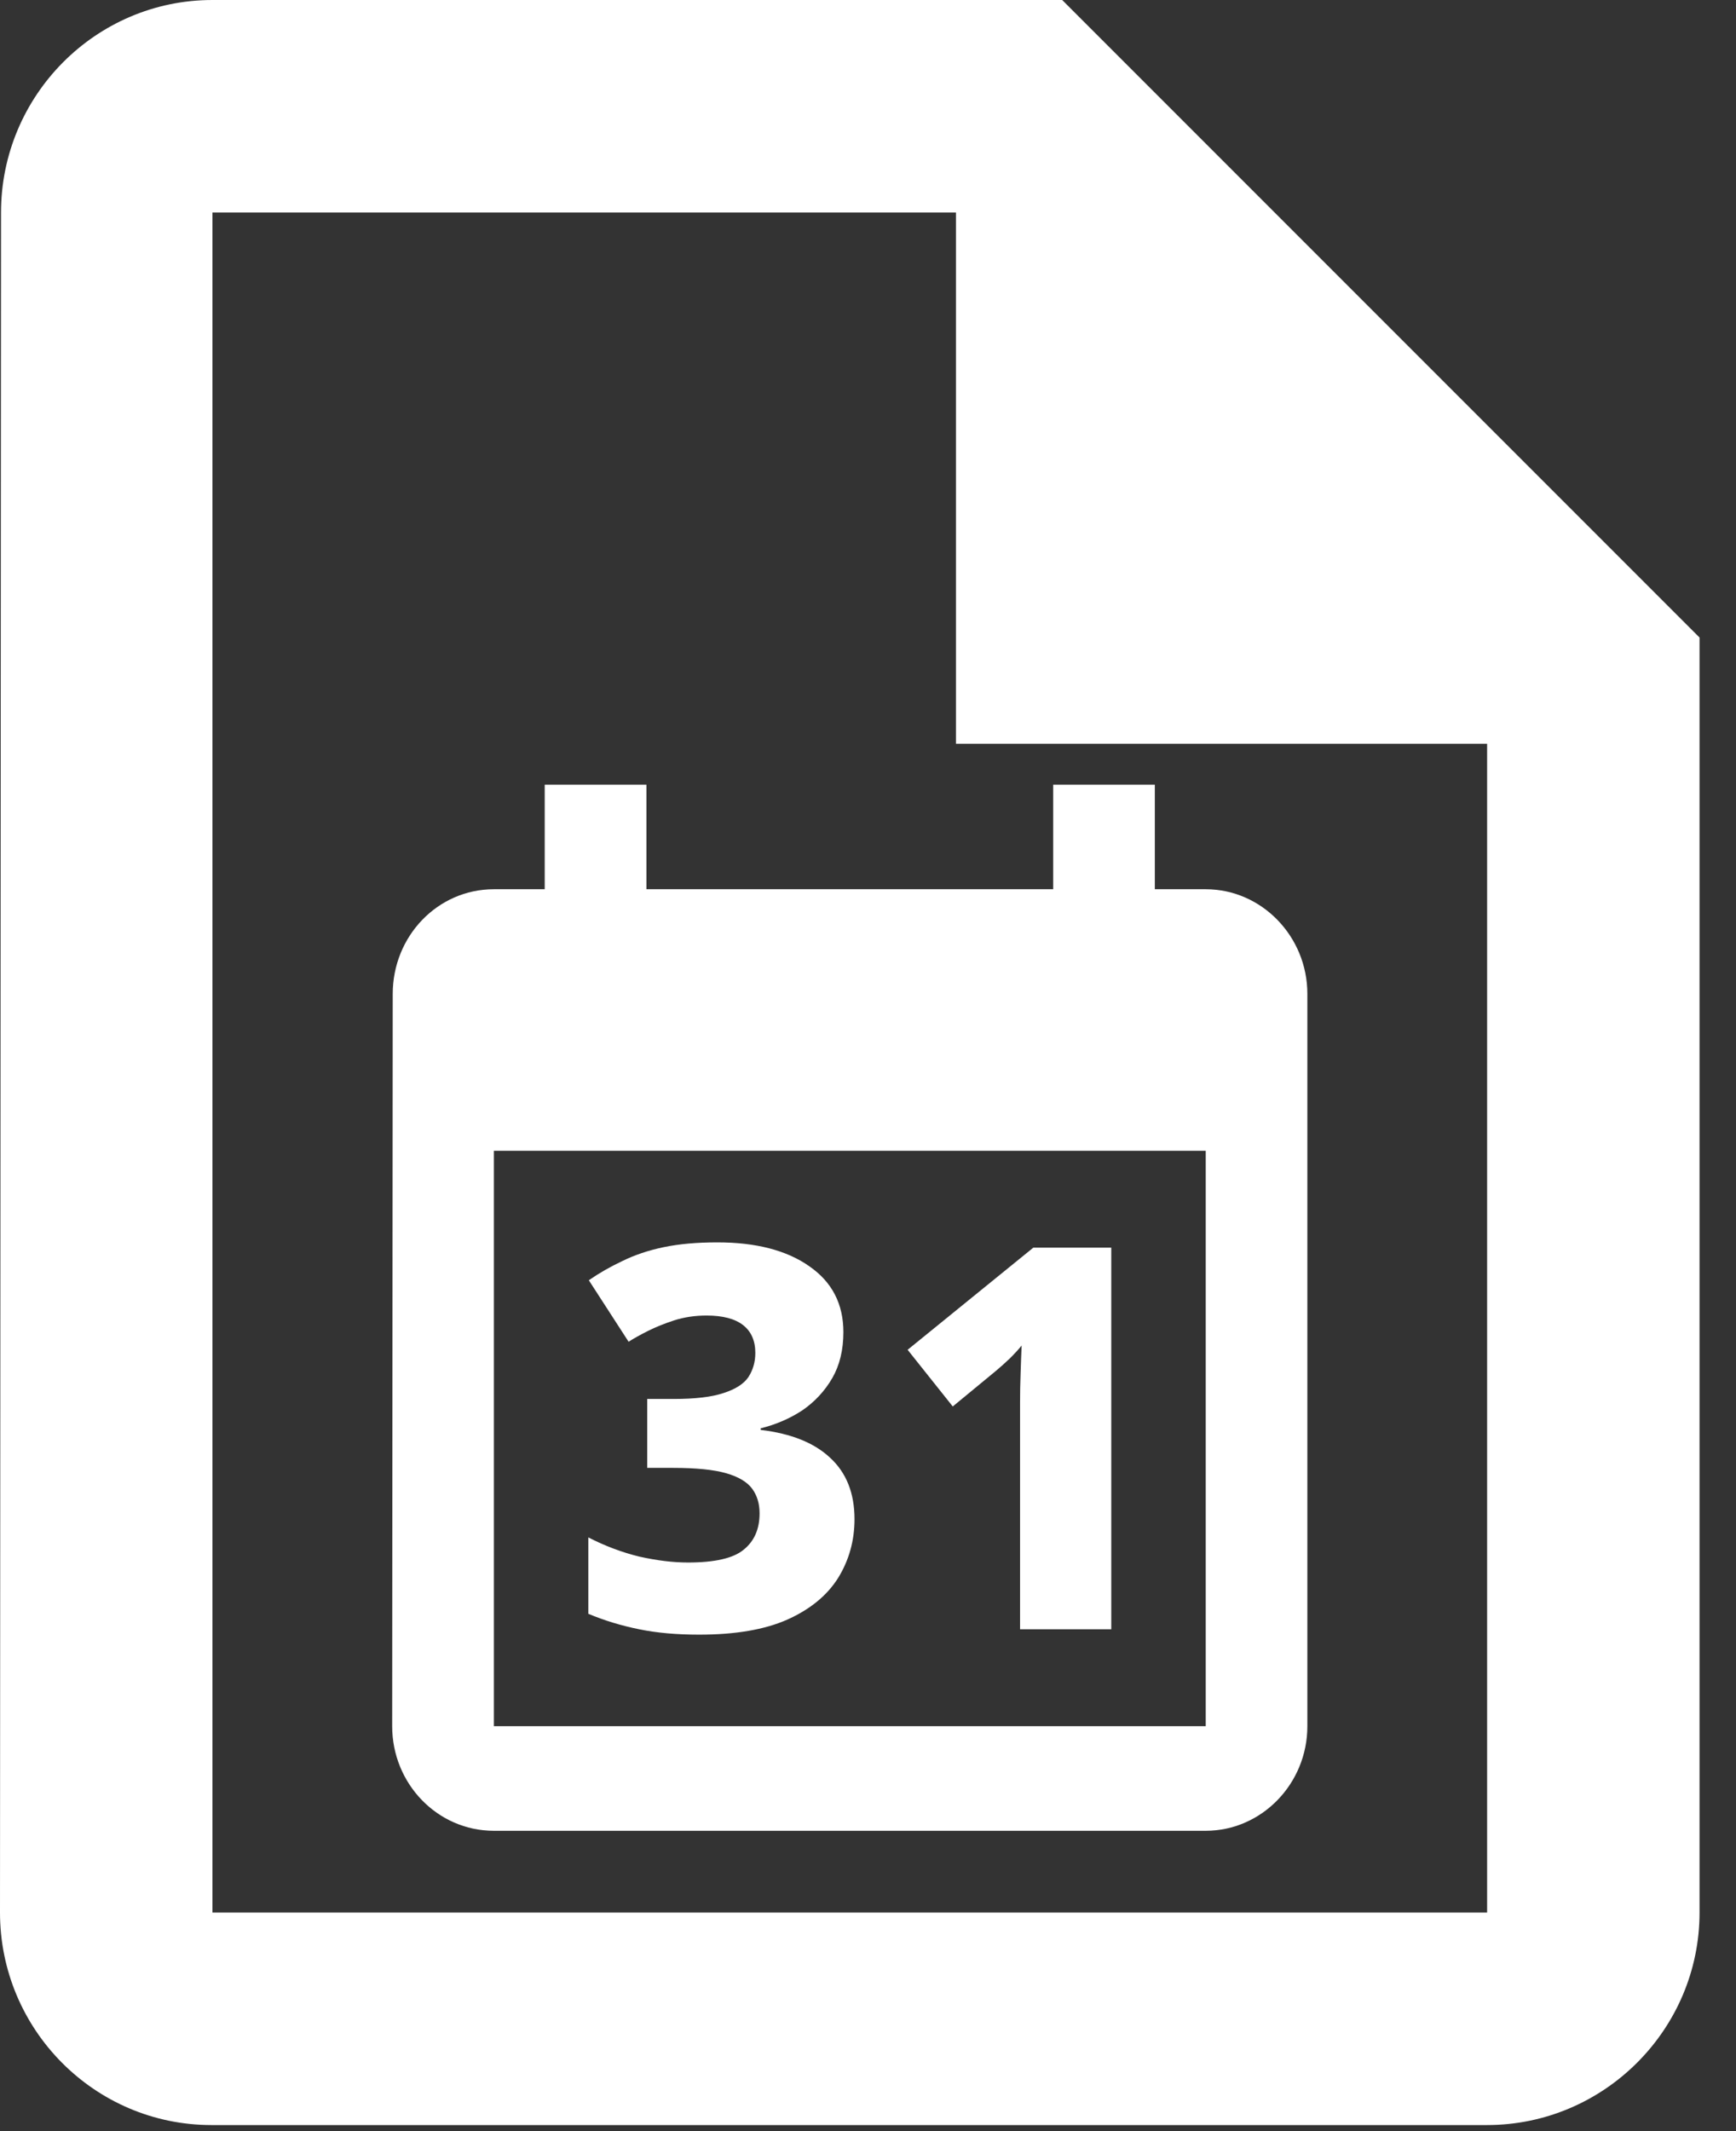 <svg width="22" height="27" viewBox="0 0 22 27" fill="none" xmlns="http://www.w3.org/2000/svg">
<rect x="0" y="0" width="22" height="27" fill="#333333" stroke="none"/>
<path d="M13.461 0H2.692C1.212 0 0.013 1.212 0.013 2.692L0 24.231C0 25.712 1.198 26.923 2.679 26.923H18.846C20.327 26.923 21.538 25.712 21.538 24.231V8.077L13.461 0ZM18.846 24.231H2.692V2.692H12.115V9.423H18.846V24.231Z" fill="white"/>
<path d="M13.347 9.941V11.266H8.192V9.941H6.903V11.266H6.259C5.544 11.266 4.977 11.863 4.977 12.592L4.97 21.87C4.97 22.599 5.544 23.195 6.259 23.195H15.28C15.988 23.195 16.568 22.599 16.568 21.87V12.592C16.568 11.863 15.988 11.266 15.28 11.266H14.635V9.941H13.347ZM15.28 21.87H6.259V14.58H15.28V21.87Z" fill="white"/>
<path d="M10.688 16.877C10.688 17.103 10.641 17.297 10.547 17.46C10.453 17.622 10.327 17.758 10.171 17.866C10.014 17.97 9.837 18.047 9.64 18.096V18.116C10.025 18.162 10.318 18.279 10.52 18.469C10.726 18.658 10.829 18.918 10.829 19.247C10.829 19.518 10.76 19.767 10.621 19.992C10.482 20.213 10.267 20.39 9.976 20.52C9.689 20.647 9.317 20.71 8.86 20.71C8.578 20.71 8.325 20.688 8.101 20.642C7.877 20.597 7.662 20.532 7.456 20.446V19.478C7.666 19.586 7.881 19.667 8.101 19.721C8.325 19.771 8.531 19.796 8.719 19.796C9.059 19.796 9.295 19.742 9.425 19.633C9.559 19.525 9.626 19.372 9.626 19.173C9.626 19.051 9.595 18.947 9.532 18.861C9.469 18.776 9.36 18.71 9.203 18.665C9.046 18.62 8.822 18.597 8.531 18.597H8.202V17.724H8.538C8.811 17.724 9.021 17.699 9.169 17.649C9.322 17.6 9.427 17.532 9.485 17.446C9.543 17.356 9.572 17.254 9.572 17.141C9.572 16.988 9.521 16.87 9.418 16.789C9.315 16.708 9.16 16.667 8.954 16.667C8.806 16.667 8.67 16.688 8.544 16.728C8.419 16.769 8.307 16.814 8.208 16.864C8.11 16.913 8.029 16.959 7.966 16.999L7.462 16.22C7.592 16.13 7.733 16.049 7.886 15.977C8.043 15.9 8.217 15.841 8.41 15.801C8.607 15.76 8.833 15.74 9.089 15.74C9.581 15.74 9.971 15.841 10.258 16.044C10.545 16.243 10.688 16.521 10.688 16.877Z" fill="white"/>
<path d="M14.083 20.642H12.927V18.035C12.927 17.972 12.927 17.884 12.927 17.771C12.927 17.654 12.929 17.53 12.934 17.399C12.938 17.263 12.943 17.146 12.947 17.047C12.911 17.092 12.862 17.146 12.799 17.209C12.737 17.268 12.678 17.32 12.625 17.365L12.074 17.819L11.502 17.101L13.095 15.807H14.083V20.642Z" fill="white"/>
</svg>
